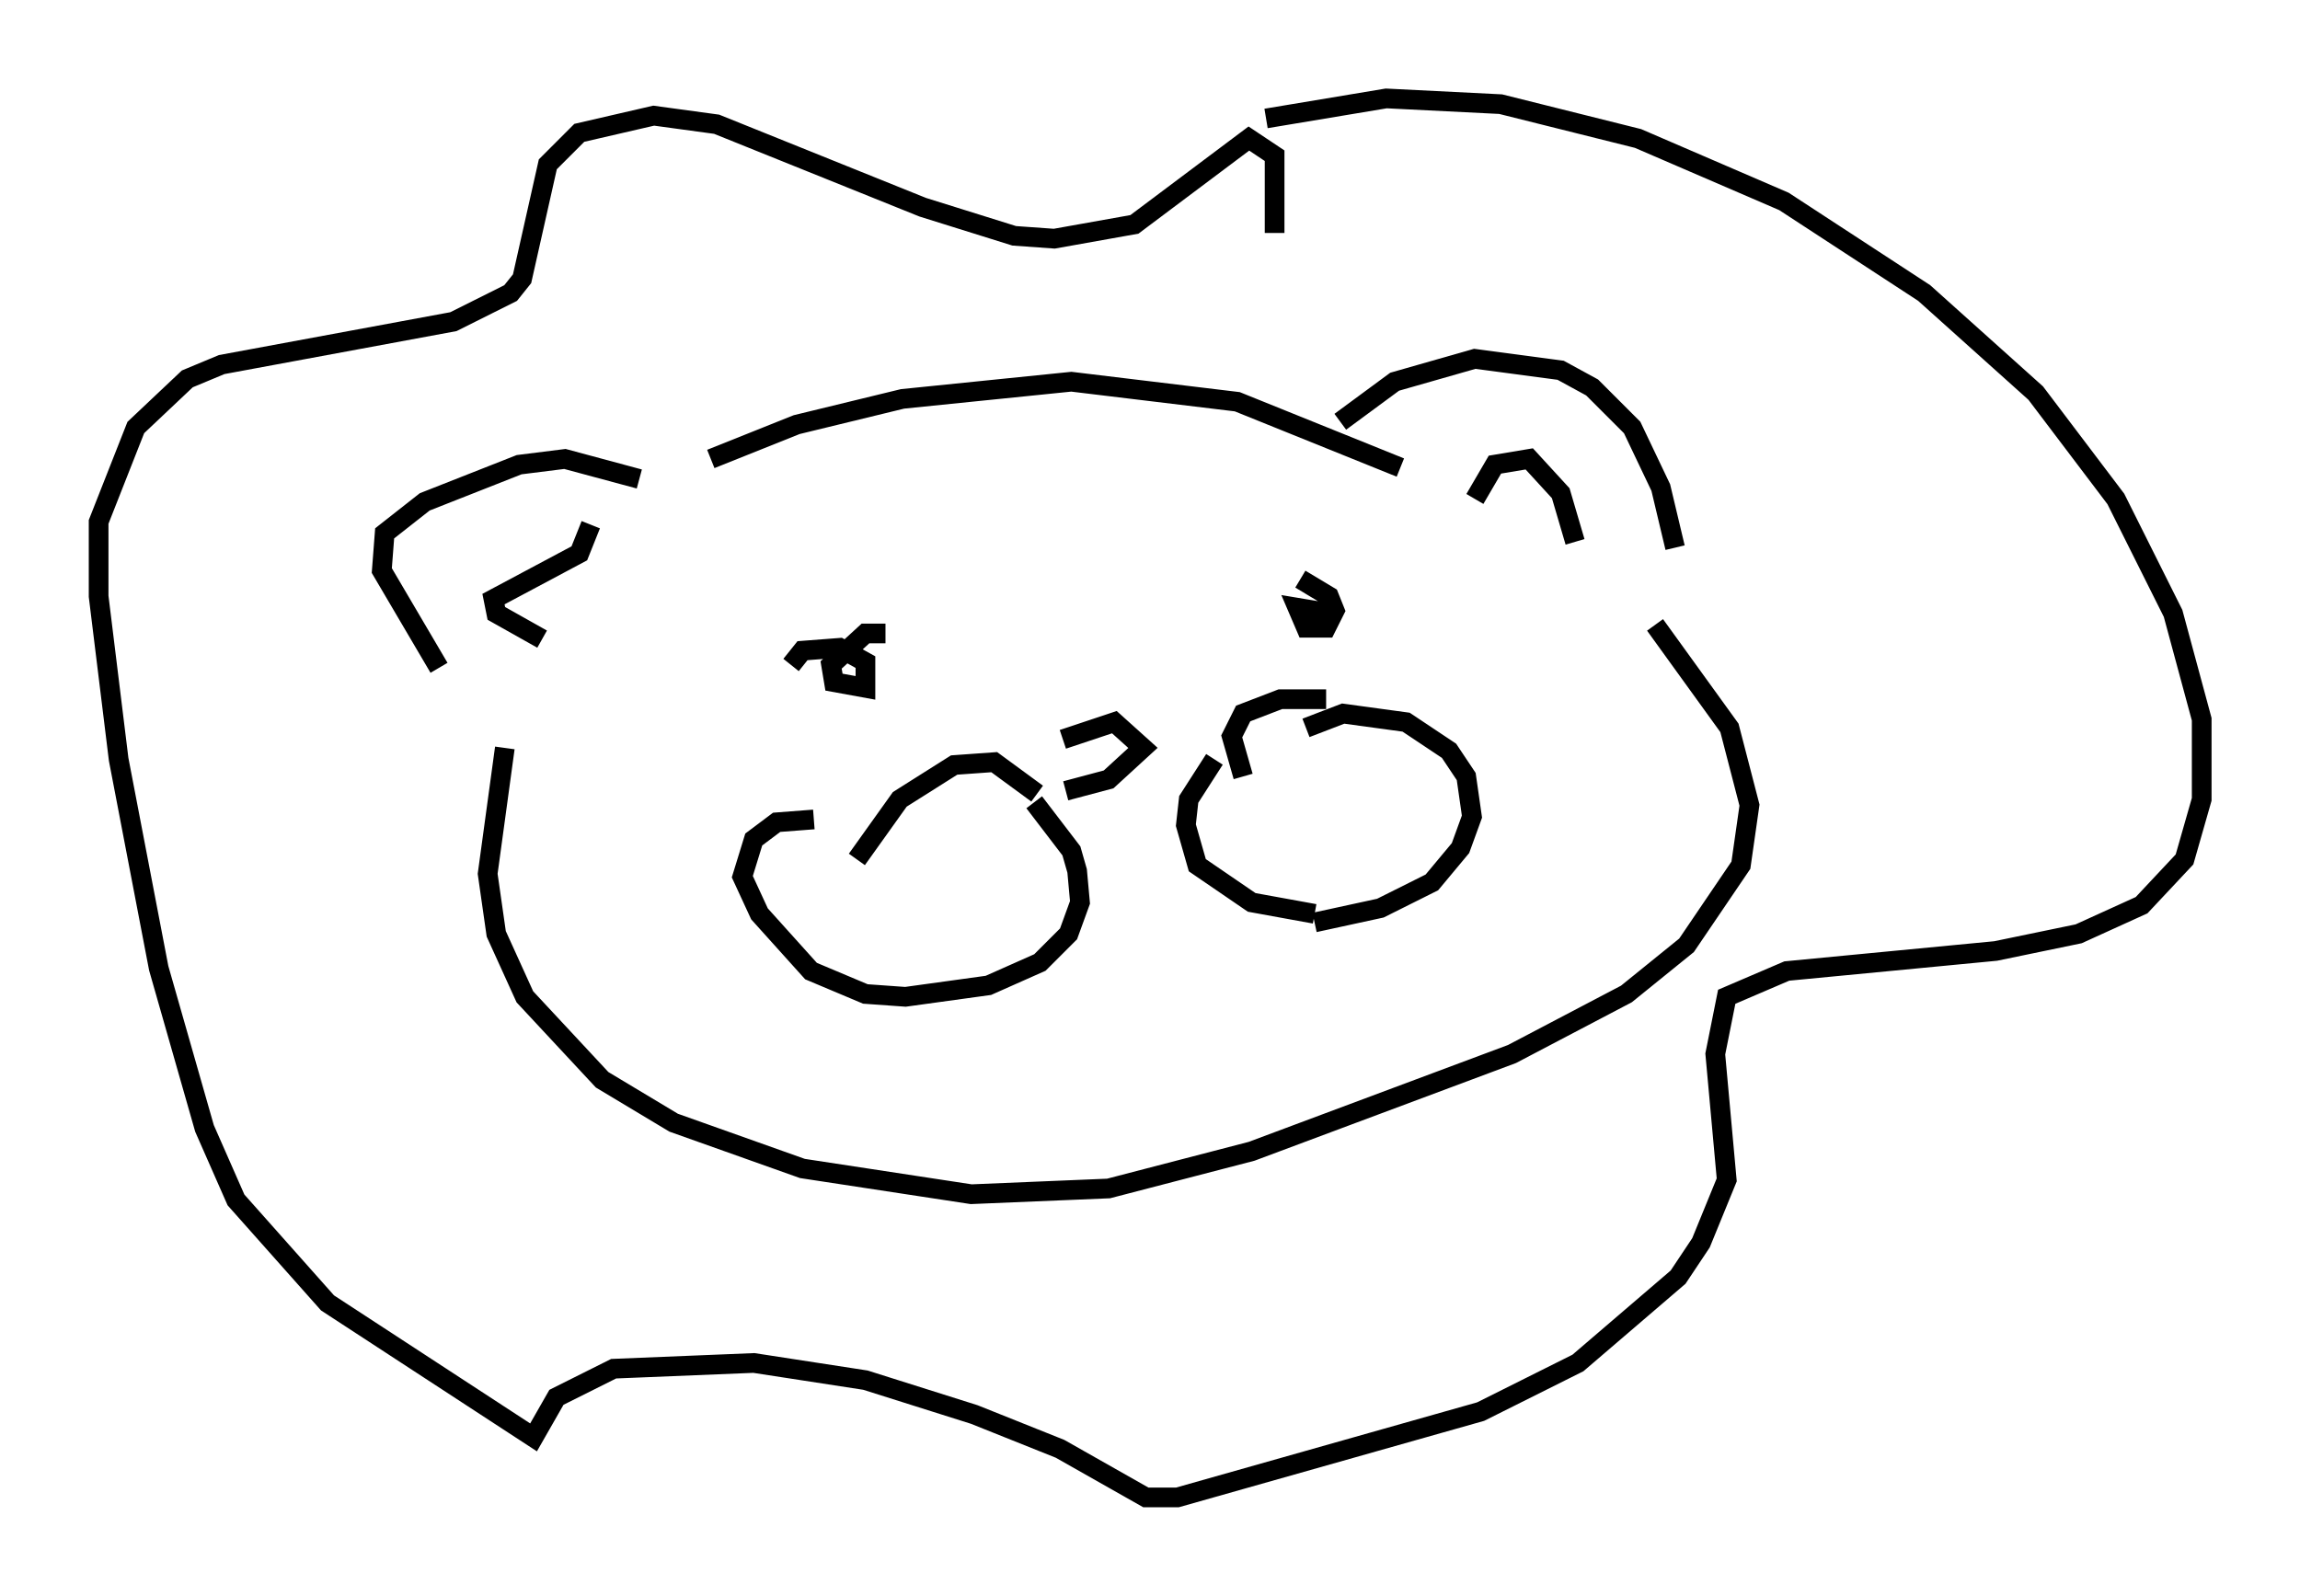 <?xml version="1.0" encoding="utf-8" ?>
<svg baseProfile="full" height="81.028" version="1.1" width="116.76" xmlns="http://www.w3.org/2000/svg" xmlns:ev="http://www.w3.org/2001/xml-events" xmlns:xlink="http://www.w3.org/1999/xlink"><defs /><rect fill="white" height="81.028" width="116.76" x="0" y="0" /><path d="M30.419, 26.352 m5.665, -3.05 l4.358, -1.743 5.374, -1.307 l8.57, -0.872 8.425, 1.017 l8.279, 3.341 m-3.05, -2.324 l2.76, -2.034 4.067, -1.162 l4.358, 0.581 1.598, 0.872 l2.034, 2.034 1.453, 3.05 l0.726, 3.05 m-52.581, -3.486 l-3.777, -1.017 -2.324, 0.291 l-4.793, 1.888 -2.034, 1.598 l-0.145, 1.888 2.905, 4.939 m3.341, 4.067 l-0.872, 6.391 0.436, 3.05 l1.453, 3.196 3.922, 4.212 l3.631, 2.179 6.536, 2.324 l8.57, 1.307 6.972, -0.291 l7.263, -1.888 13.218, -4.939 l5.81, -3.05 3.05, -2.469 l2.76, -4.067 0.436, -3.05 l-1.017, -3.922 -3.777, -5.229 m-17.721, 5.229 l1.888, -0.726 3.196, 0.436 l2.179, 1.453 0.872, 1.307 l0.291, 2.034 -0.581, 1.598 l-1.453, 1.743 -2.615, 1.307 l-3.341, 0.726 m-25.419, -5.229 l-1.888, 0.145 -1.162, 0.872 l-0.581, 1.888 0.872, 1.888 l2.615, 2.905 2.76, 1.162 l2.034, 0.145 4.212, -0.581 l2.615, -1.162 1.453, -1.453 l0.581, -1.598 -0.145, -1.598 l-0.291, -1.017 -1.888, -2.469 m9.151, -2.179 l-1.307, 2.034 -0.145, 1.307 l0.581, 2.034 2.76, 1.888 l3.196, 0.581 m-12.782, -8.86 l2.615, -0.872 1.453, 1.307 l-1.743, 1.598 -2.179, 0.581 m12.492, -9.877 l0.0, 0.0 m-22.804, 2.034 l0.0, 0.0 m1.162, -0.145 l-1.017, 0.0 -1.743, 1.598 l0.145, 0.872 1.598, 0.291 l0.0, -1.307 -1.307, -0.726 l-1.888, 0.145 -0.581, 0.726 m27.452, -2.615 l-1.743, -0.291 0.436, 1.017 l1.017, 0.0 0.436, -0.872 l-0.291, -0.726 -1.453, -0.872 m-1.307, -17.575 l0.0, -3.922 -1.307, -0.872 l-5.81, 4.358 -4.067, 0.726 l-2.034, -0.145 -4.648, -1.453 l-10.458, -4.212 -3.196, -0.436 l-3.777, 0.872 -1.598, 1.598 l-1.307, 5.81 -0.581, 0.726 l-2.905, 1.453 -11.765, 2.179 l-1.743, 0.726 -2.615, 2.469 l-1.888, 4.793 0.0, 3.777 l1.017, 8.279 2.034, 10.603 l2.324, 8.134 1.598, 3.631 l4.648, 5.229 10.458, 6.827 l1.162, -2.034 2.905, -1.453 l7.117, -0.291 5.665, 0.872 l5.52, 1.743 4.358, 1.743 l4.358, 2.469 1.598, 0.0 l15.397, -4.358 4.939, -2.469 l5.084, -4.358 1.162, -1.743 l1.307, -3.196 -0.581, -6.391 l0.581, -2.905 3.05, -1.307 l10.603, -1.017 4.212, -0.872 l3.196, -1.453 2.179, -2.324 l0.872, -3.05 0.0, -4.067 l-1.453, -5.374 -2.905, -5.81 l-4.067, -5.374 -5.665, -5.084 l-7.117, -4.648 -7.408, -3.196 l-6.972, -1.743 -5.81, -0.291 l-6.101, 1.017 m3.05, 29.486 l-2.324, 0.0 -1.888, 0.726 l-0.581, 1.162 0.581, 2.034 m-10.458, 0.872 l-2.179, -1.598 -2.034, 0.145 l-2.76, 1.743 -2.179, 3.05 m-13.508, -16.994 l-0.581, 1.453 -4.358, 2.324 l0.145, 0.726 2.324, 1.307 m47.352, -7.117 l1.017, -1.743 1.743, -0.291 l1.598, 1.743 0.726, 2.469 " fill="none" stroke="black" stroke-width="1" /></svg>
